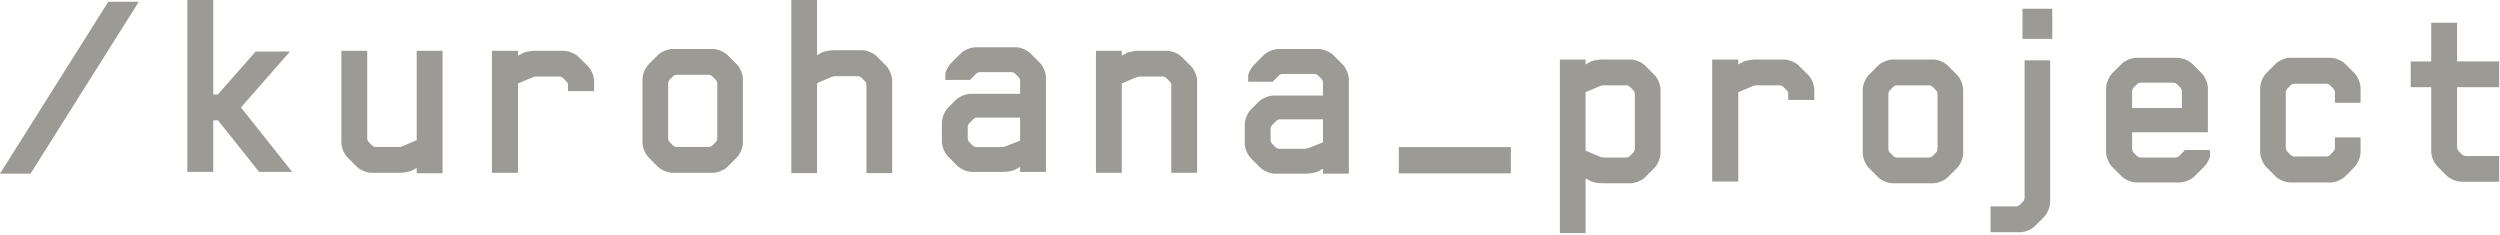 <svg xmlns="http://www.w3.org/2000/svg" width="1428" height="134" fill="none" viewBox="0 0 1428 134">
  <path fill="#9B9A95" d="M582.686 53.582v-7.418c0-.742-.369-1.608-.861-2.102l-1.97-1.978c-.492-.495-1.354-.866-2.093-.866h-18.096c-.739 0-1.6.371-2.093.866l-3.57 3.585H539.97v-3.214c0-1.731 1.6-4.699 3.447-6.553l5.416-5.44c1.847-1.855 5.663-3.462 8.371-3.462h23.02c2.709 0 6.525 1.607 8.371 3.462l5.417 5.44c1.846 1.854 3.447 5.687 3.447 8.407v53.906h-14.773V95.37l-2.462 1.36c-1.354.865-4.678 1.484-7.386 1.484h-17.604c-2.708 0-6.524-1.608-8.371-3.462l-5.416-5.44C539.6 87.458 538 83.625 538 80.906v-10.88c0-2.72 1.6-6.553 3.447-8.408l4.555-4.574c1.846-1.855 5.662-3.462 8.371-3.462h28.313Zm0 13.6h-24.62c-.739 0-1.601.37-2.093.865l-2.339 2.35c-.492.494-.862 1.36-.862 2.101v6.553c0 .742.37 1.607.862 2.102l1.97 1.978c.492.495 1.354.865 2.092.865h14.65c.861 0 1.846-.37 2.585-.618l7.755-3.09V67.181Zm173-12.6v-7.418c0-.742-.369-1.608-.861-2.102l-1.97-1.978c-.492-.495-1.354-.866-2.093-.866h-18.096c-.739 0-1.6.371-2.093.866l-3.57 3.585H712.97v-3.214c0-1.731 1.6-4.699 3.447-6.553l5.416-5.44c1.847-1.855 5.663-3.462 8.371-3.462h23.02c2.709 0 6.525 1.607 8.371 3.462l5.417 5.44c1.846 1.854 3.447 5.687 3.447 8.407v53.906h-14.773V96.37l-2.462 1.36c-1.354.865-4.678 1.484-7.386 1.484h-17.604c-2.708 0-6.524-1.608-8.371-3.462l-5.416-5.44C712.6 88.458 711 84.625 711 81.906v-10.88c0-2.72 1.6-6.553 3.447-8.408l4.555-4.574c1.846-1.855 5.662-3.462 8.371-3.462h28.313Zm0 13.6h-24.62c-.739 0-1.601.37-2.093.865l-2.339 2.35c-.492.494-.862 1.36-.862 2.101v6.553c0 .742.37 1.607.862 2.102l1.97 1.978c.492.495 1.354.865 2.092.865h14.65c.861 0 1.846-.37 2.585-.618l7.755-3.09V68.181ZM1308.08 33h23.19c2.69 0 6.47 1.607 8.3 3.462l5.37 5.44c1.83 1.854 3.42 5.687 3.42 8.407v8.407h-14.65v-5.934c0-.742-.36-1.607-.85-2.102l-1.95-1.978c-.49-.495-1.35-.866-2.08-.866h-18.3c-.74 0-1.59.371-2.08.866l-1.95 1.978c-.49.495-.86 1.36-.86 2.102v31.65c0 .742.37 1.608.86 2.102l1.95 1.979c.49.494 1.34.865 2.08.865h18.3c.73 0 1.59-.37 2.08-.865l1.95-1.979c.49-.494.85-1.36.85-2.101v-5.935h14.65v8.407c0 2.72-1.59 6.553-3.42 8.408l-5.37 5.44c-1.83 1.854-5.61 3.462-8.3 3.462h-23.19c-2.68 0-6.46-1.608-8.29-3.462l-5.37-5.44c-1.83-1.855-3.42-5.688-3.42-8.407V50.309c0-2.72 1.59-6.553 3.42-8.407l5.37-5.44c1.83-1.855 5.61-3.462 8.29-3.462Zm-87.76 0h23.51c2.72 0 6.56 1.607 8.41 3.462l5.45 5.44c1.85 1.854 3.46 5.687 3.46 8.407v25.222h-43.3v9.52c0 .742.37 1.607.86 2.102l1.98 1.978c.5.495 1.36.865 2.11.865h19.79c.75 0 1.61-.37 2.11-.865l3.46-3.462h14.23v3.091c0 1.73-1.61 4.698-3.46 6.553l-5.45 5.44c-1.85 1.854-5.69 3.462-8.41 3.462h-24.75c-2.72 0-6.56-1.608-8.41-3.462l-5.45-5.44c-1.85-1.855-3.46-5.688-3.46-8.407V50.309c0-2.72 1.61-6.553 3.46-8.407l5.45-5.44c1.85-1.855 5.69-3.462 8.41-3.462Zm-1.61 17.062c-.49.494-.86 1.36-.86 2.102v9.52h28.46v-9.52c0-.742-.38-1.608-.87-2.102l-1.98-1.978c-.5-.495-1.36-.866-2.1-.866h-18.56c-.75 0-1.61.371-2.11.866l-1.98 1.978ZM476.516 28.684h15.936c2.696 0 6.496 1.607 8.335 3.461l5.394 5.44c1.838 1.855 3.432 5.688 3.432 8.408v52.916h-14.71V48.465c0-.741-.368-1.607-.858-2.101l-1.961-1.978c-.49-.495-1.349-.866-2.084-.866h-12.994c-.858 0-1.838.37-2.451.618l-7.845 3.338V98.91H452V0h14.71v31.527l2.451-1.36c1.349-.865 4.658-1.483 7.355-1.483Zm679.944 5.771h14.59v81c0 2.7-1.58 6.504-3.4 8.345l-5.35 5.4c-1.83 1.841-5.6 3.436-8.27 3.436H1137v-14.727h14.59c.73 0 1.59-.368 2.07-.859l1.95-1.964c.48-.491.85-1.35.85-2.086V34.454Zm-1.22-12.273V5h17.03v17.182h-17.03ZM137.623 61.364l29.264 36.818h-18.892l-23.461-29.455h-2.717v29.455H107V0h14.817v54h2.593l21.609-24.546h19.633l-28.029 31.91ZM650.59 29h15.984c2.705 0 6.516 1.596 8.36 3.436l5.41 5.4c1.845 1.841 3.443 5.646 3.443 8.346v52.527h-14.754V48.636c0-.736-.369-1.595-.861-2.086l-1.967-1.964c-.492-.49-1.353-.859-2.09-.859h-13.033c-.861 0-1.844.369-2.459.614l-7.869 3.313V98.71H626V29h14.754v2.823l2.459-1.35c1.353-.86 4.672-1.473 7.377-1.473Zm-243.319-1c2.685 0 6.468 1.596 8.298 3.436l5.37 5.4c1.83 1.841 3.417 5.646 3.417 8.346v36.327c0 2.7-1.587 6.505-3.417 8.346l-5.37 5.4c-1.83 1.84-5.613 3.436-8.298 3.436h-23.186c-2.685 0-6.468-1.596-8.299-3.437l-5.369-5.4C368.586 88.014 367 84.21 367 81.51V45.182c0-2.7 1.586-6.505 3.417-8.346l5.369-5.4c1.831-1.84 5.614-3.436 8.299-3.436h23.186Zm1.587 53.14c.488-.49.854-1.35.854-2.085V47.636c0-.736-.366-1.595-.854-2.086l-1.953-1.964c-.488-.49-1.342-.859-2.074-.859h-18.306c-.732 0-1.586.369-2.074.86l-1.953 1.963c-.488.49-.854 1.35-.854 2.086v31.419c0 .736.366 1.595.854 2.086l1.953 1.963c.488.492 1.342.86 2.074.86h18.306c.732 0 1.586-.368 2.074-.86l1.953-1.963ZM1104.27 34c2.69 0 6.47 1.596 8.3 3.436l5.37 5.4c1.83 1.841 3.42 5.646 3.42 8.346v36.327c0 2.7-1.59 6.505-3.42 8.346l-5.37 5.4c-1.83 1.84-5.61 3.436-8.3 3.436h-23.19c-2.68 0-6.46-1.596-8.29-3.436l-5.37-5.4c-1.83-1.841-3.42-5.646-3.42-8.346V51.182c0-2.7 1.59-6.505 3.42-8.346l5.37-5.4c1.83-1.84 5.61-3.436 8.29-3.436h23.19Zm1.59 53.14c.49-.49.85-1.35.85-2.085V53.636c0-.736-.36-1.595-.85-2.086l-1.95-1.964c-.49-.49-1.35-.859-2.08-.859h-18.3c-.74 0-1.59.369-2.08.86l-1.95 1.963c-.49.49-.86 1.35-.86 2.086v31.419c0 .736.37 1.595.86 2.086l1.95 1.963c.49.492 1.34.86 2.08.86h18.3c.73 0 1.59-.368 2.08-.86l1.95-1.963ZM931.364 34c2.691 0 6.482 1.596 8.317 3.436l5.382 5.4c1.835 1.841 3.425 5.646 3.425 8.346v36.327c0 2.7-1.59 6.505-3.425 8.346l-5.382 5.4c-1.835 1.84-5.626 3.436-8.317 3.436h-15.901c-2.691 0-5.994-.614-7.339-1.473l-2.446-1.35v31.296H891V34h14.678v2.823s1.712-.982 2.446-1.35c1.345-.86 4.648-1.473 7.339-1.473h15.901Zm-17.858 55.35c.611.246 1.59.614 2.446.614h12.965c.734 0 1.59-.368 2.08-.86l1.957-1.963c.489-.491.856-1.35.856-2.087V53.637c0-.736-.367-1.595-.856-2.086l-1.957-1.964c-.49-.49-1.346-.859-2.08-.859h-12.965c-.856 0-1.835.369-2.446.614l-7.828 3.313v33.382l7.828 3.314ZM305.828 29h16.138c2.731 0 6.579 1.596 8.441 3.436l5.462 5.4c1.862 1.841 3.476 5.646 3.476 8.346v5.89h-14.897v-3.436c0-.736-.372-1.595-.869-2.086l-1.986-1.964c-.496-.49-1.365-.859-2.11-.859h-13.159c-.869 0-1.862.369-2.483.614l-7.944 3.313V98.71H281V29h14.897v2.823l2.482-1.35c1.366-.86 4.718-1.473 7.449-1.473Zm697.002 5h16.14c2.73 0 6.57 1.596 8.44 3.436l5.46 5.4c1.86 1.841 3.47 5.646 3.47 8.346v5.89h-14.89v-3.436c0-.736-.37-1.595-.87-2.086l-1.99-1.964c-.49-.49-1.36-.859-2.11-.859h-13.16c-.86 0-1.86.369-2.48.614l-7.943 3.313v51.055H978V34h14.897v2.823l2.482-1.35c1.366-.86 4.721-1.473 7.451-1.473ZM79.29 1 17.44 99.182H0L61.848 1h17.441Zm1324.2 34.09h24.04v14.728h-24.04v34.364c0 .736.37 1.595.87 2.086l1.97 1.964c.49.49 1.35.859 2.09.859h19.11v14.727h-21.57c-2.71 0-6.53-1.595-8.38-3.436l-5.42-5.4c-1.85-1.841-3.45-5.646-3.45-8.346V49.818H1377V35.091h11.71V13h14.78v22.09ZM228.197 98.71h-15.984c-2.705 0-6.516-1.596-8.361-3.437l-5.409-5.4c-1.845-1.841-3.443-5.646-3.443-8.346V29h14.754v50.073c0 .736.369 1.595.861 2.086l1.967 1.964c.492.49 1.352.859 2.09.859h13.279c.86 0 1.598-.246 2.336-.614l7.746-3.313V29h14.754v69.954h-14.754v-3.068l-2.459 1.35c-1.353.86-4.672 1.473-7.377 1.473ZM799 99V84h64v15h-64Z"/>
</svg>
